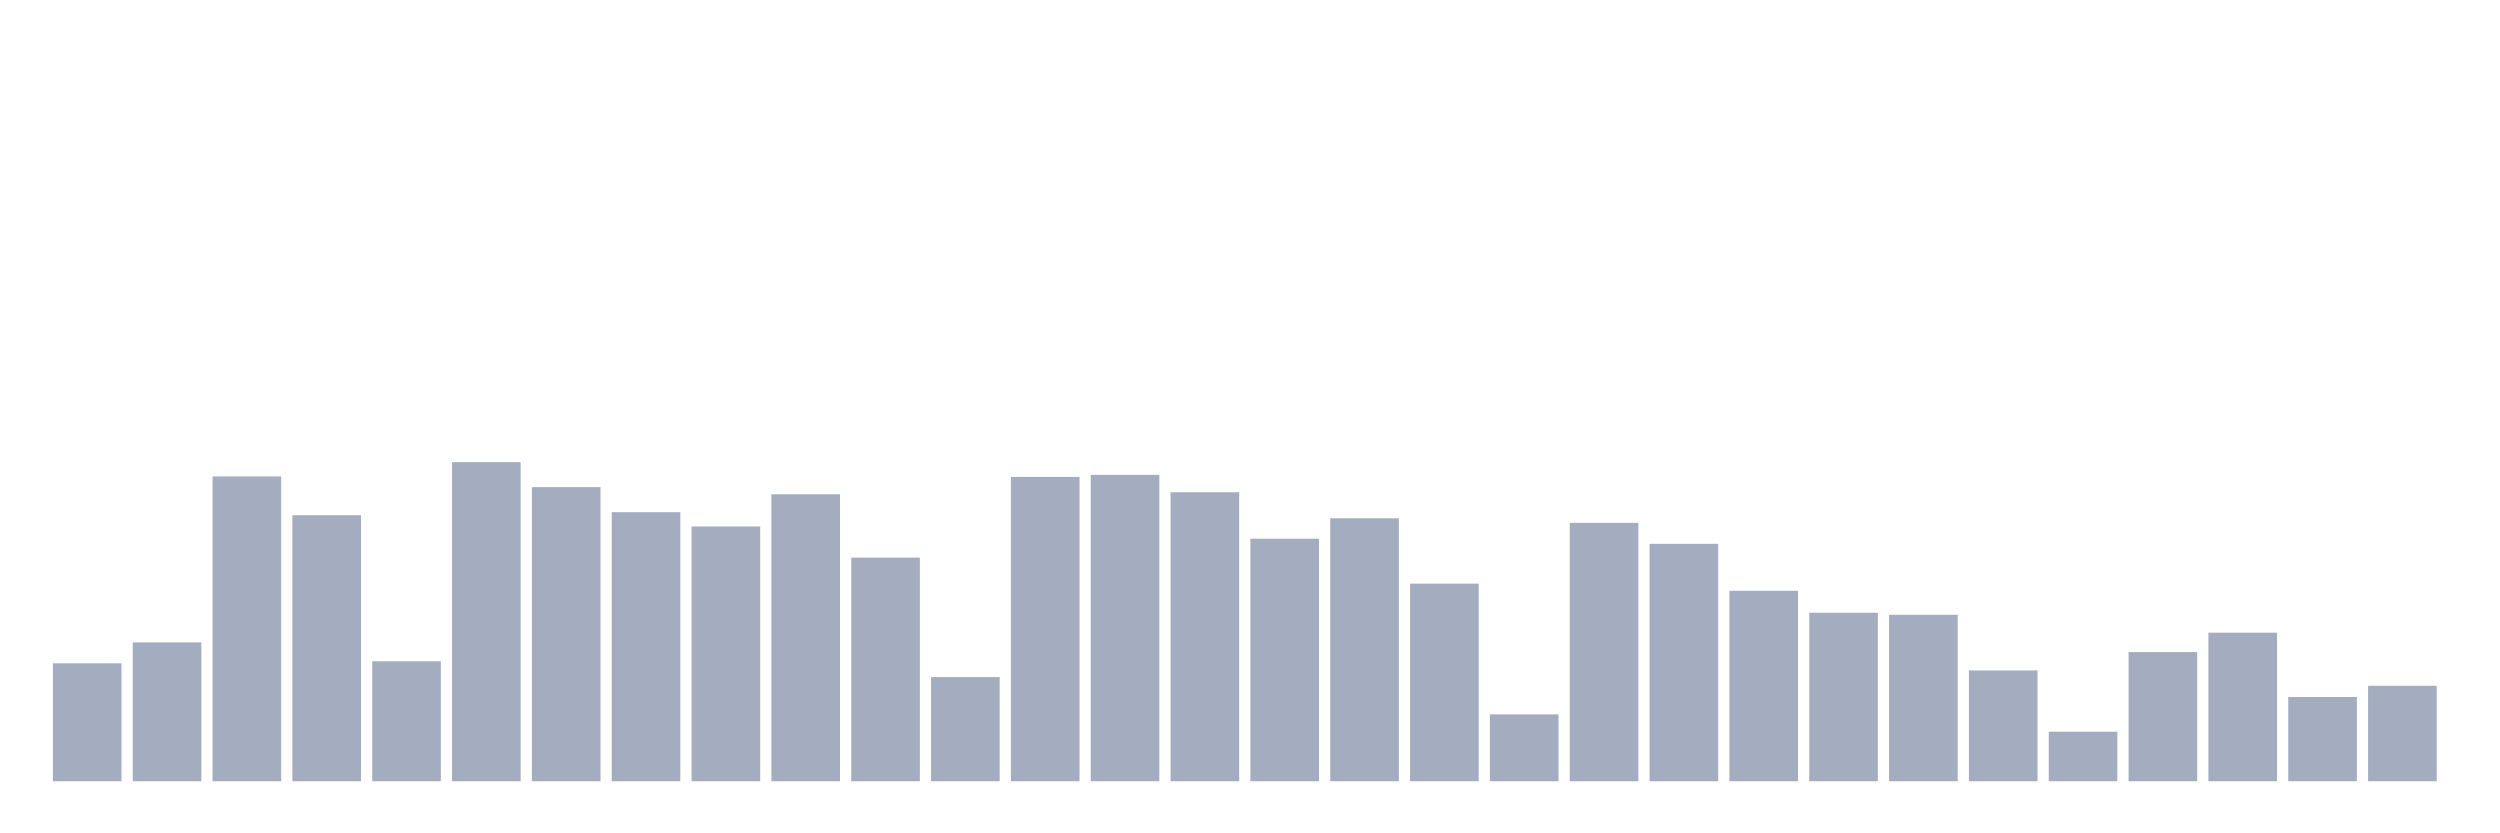<svg xmlns="http://www.w3.org/2000/svg" viewBox="0 0 480 160"><g transform="translate(10,10)"><rect class="bar" x="0.153" width="13.175" y="117.353" height="22.647" fill="rgb(164,173,192)"></rect><rect class="bar" x="15.482" width="13.175" y="113.333" height="26.667" fill="rgb(164,173,192)"></rect><rect class="bar" x="30.81" width="13.175" y="81.471" height="58.529" fill="rgb(164,173,192)"></rect><rect class="bar" x="46.138" width="13.175" y="88.922" height="51.078" fill="rgb(164,173,192)"></rect><rect class="bar" x="61.466" width="13.175" y="116.961" height="23.039" fill="rgb(164,173,192)"></rect><rect class="bar" x="76.794" width="13.175" y="78.725" height="61.275" fill="rgb(164,173,192)"></rect><rect class="bar" x="92.123" width="13.175" y="83.529" height="56.471" fill="rgb(164,173,192)"></rect><rect class="bar" x="107.451" width="13.175" y="88.333" height="51.667" fill="rgb(164,173,192)"></rect><rect class="bar" x="122.779" width="13.175" y="91.078" height="48.922" fill="rgb(164,173,192)"></rect><rect class="bar" x="138.107" width="13.175" y="84.902" height="55.098" fill="rgb(164,173,192)"></rect><rect class="bar" x="153.436" width="13.175" y="97.059" height="42.941" fill="rgb(164,173,192)"></rect><rect class="bar" x="168.764" width="13.175" y="120" height="20" fill="rgb(164,173,192)"></rect><rect class="bar" x="184.092" width="13.175" y="81.569" height="58.431" fill="rgb(164,173,192)"></rect><rect class="bar" x="199.42" width="13.175" y="81.176" height="58.824" fill="rgb(164,173,192)"></rect><rect class="bar" x="214.748" width="13.175" y="84.51" height="55.49" fill="rgb(164,173,192)"></rect><rect class="bar" x="230.077" width="13.175" y="93.431" height="46.569" fill="rgb(164,173,192)"></rect><rect class="bar" x="245.405" width="13.175" y="89.51" height="50.49" fill="rgb(164,173,192)"></rect><rect class="bar" x="260.733" width="13.175" y="102.059" height="37.941" fill="rgb(164,173,192)"></rect><rect class="bar" x="276.061" width="13.175" y="127.157" height="12.843" fill="rgb(164,173,192)"></rect><rect class="bar" x="291.39" width="13.175" y="90.392" height="49.608" fill="rgb(164,173,192)"></rect><rect class="bar" x="306.718" width="13.175" y="94.412" height="45.588" fill="rgb(164,173,192)"></rect><rect class="bar" x="322.046" width="13.175" y="103.431" height="36.569" fill="rgb(164,173,192)"></rect><rect class="bar" x="337.374" width="13.175" y="107.647" height="32.353" fill="rgb(164,173,192)"></rect><rect class="bar" x="352.702" width="13.175" y="108.039" height="31.961" fill="rgb(164,173,192)"></rect><rect class="bar" x="368.031" width="13.175" y="118.725" height="21.275" fill="rgb(164,173,192)"></rect><rect class="bar" x="383.359" width="13.175" y="130.49" height="9.51" fill="rgb(164,173,192)"></rect><rect class="bar" x="398.687" width="13.175" y="115.196" height="24.804" fill="rgb(164,173,192)"></rect><rect class="bar" x="414.015" width="13.175" y="111.471" height="28.529" fill="rgb(164,173,192)"></rect><rect class="bar" x="429.344" width="13.175" y="123.824" height="16.176" fill="rgb(164,173,192)"></rect><rect class="bar" x="444.672" width="13.175" y="121.667" height="18.333" fill="rgb(164,173,192)"></rect></g></svg>